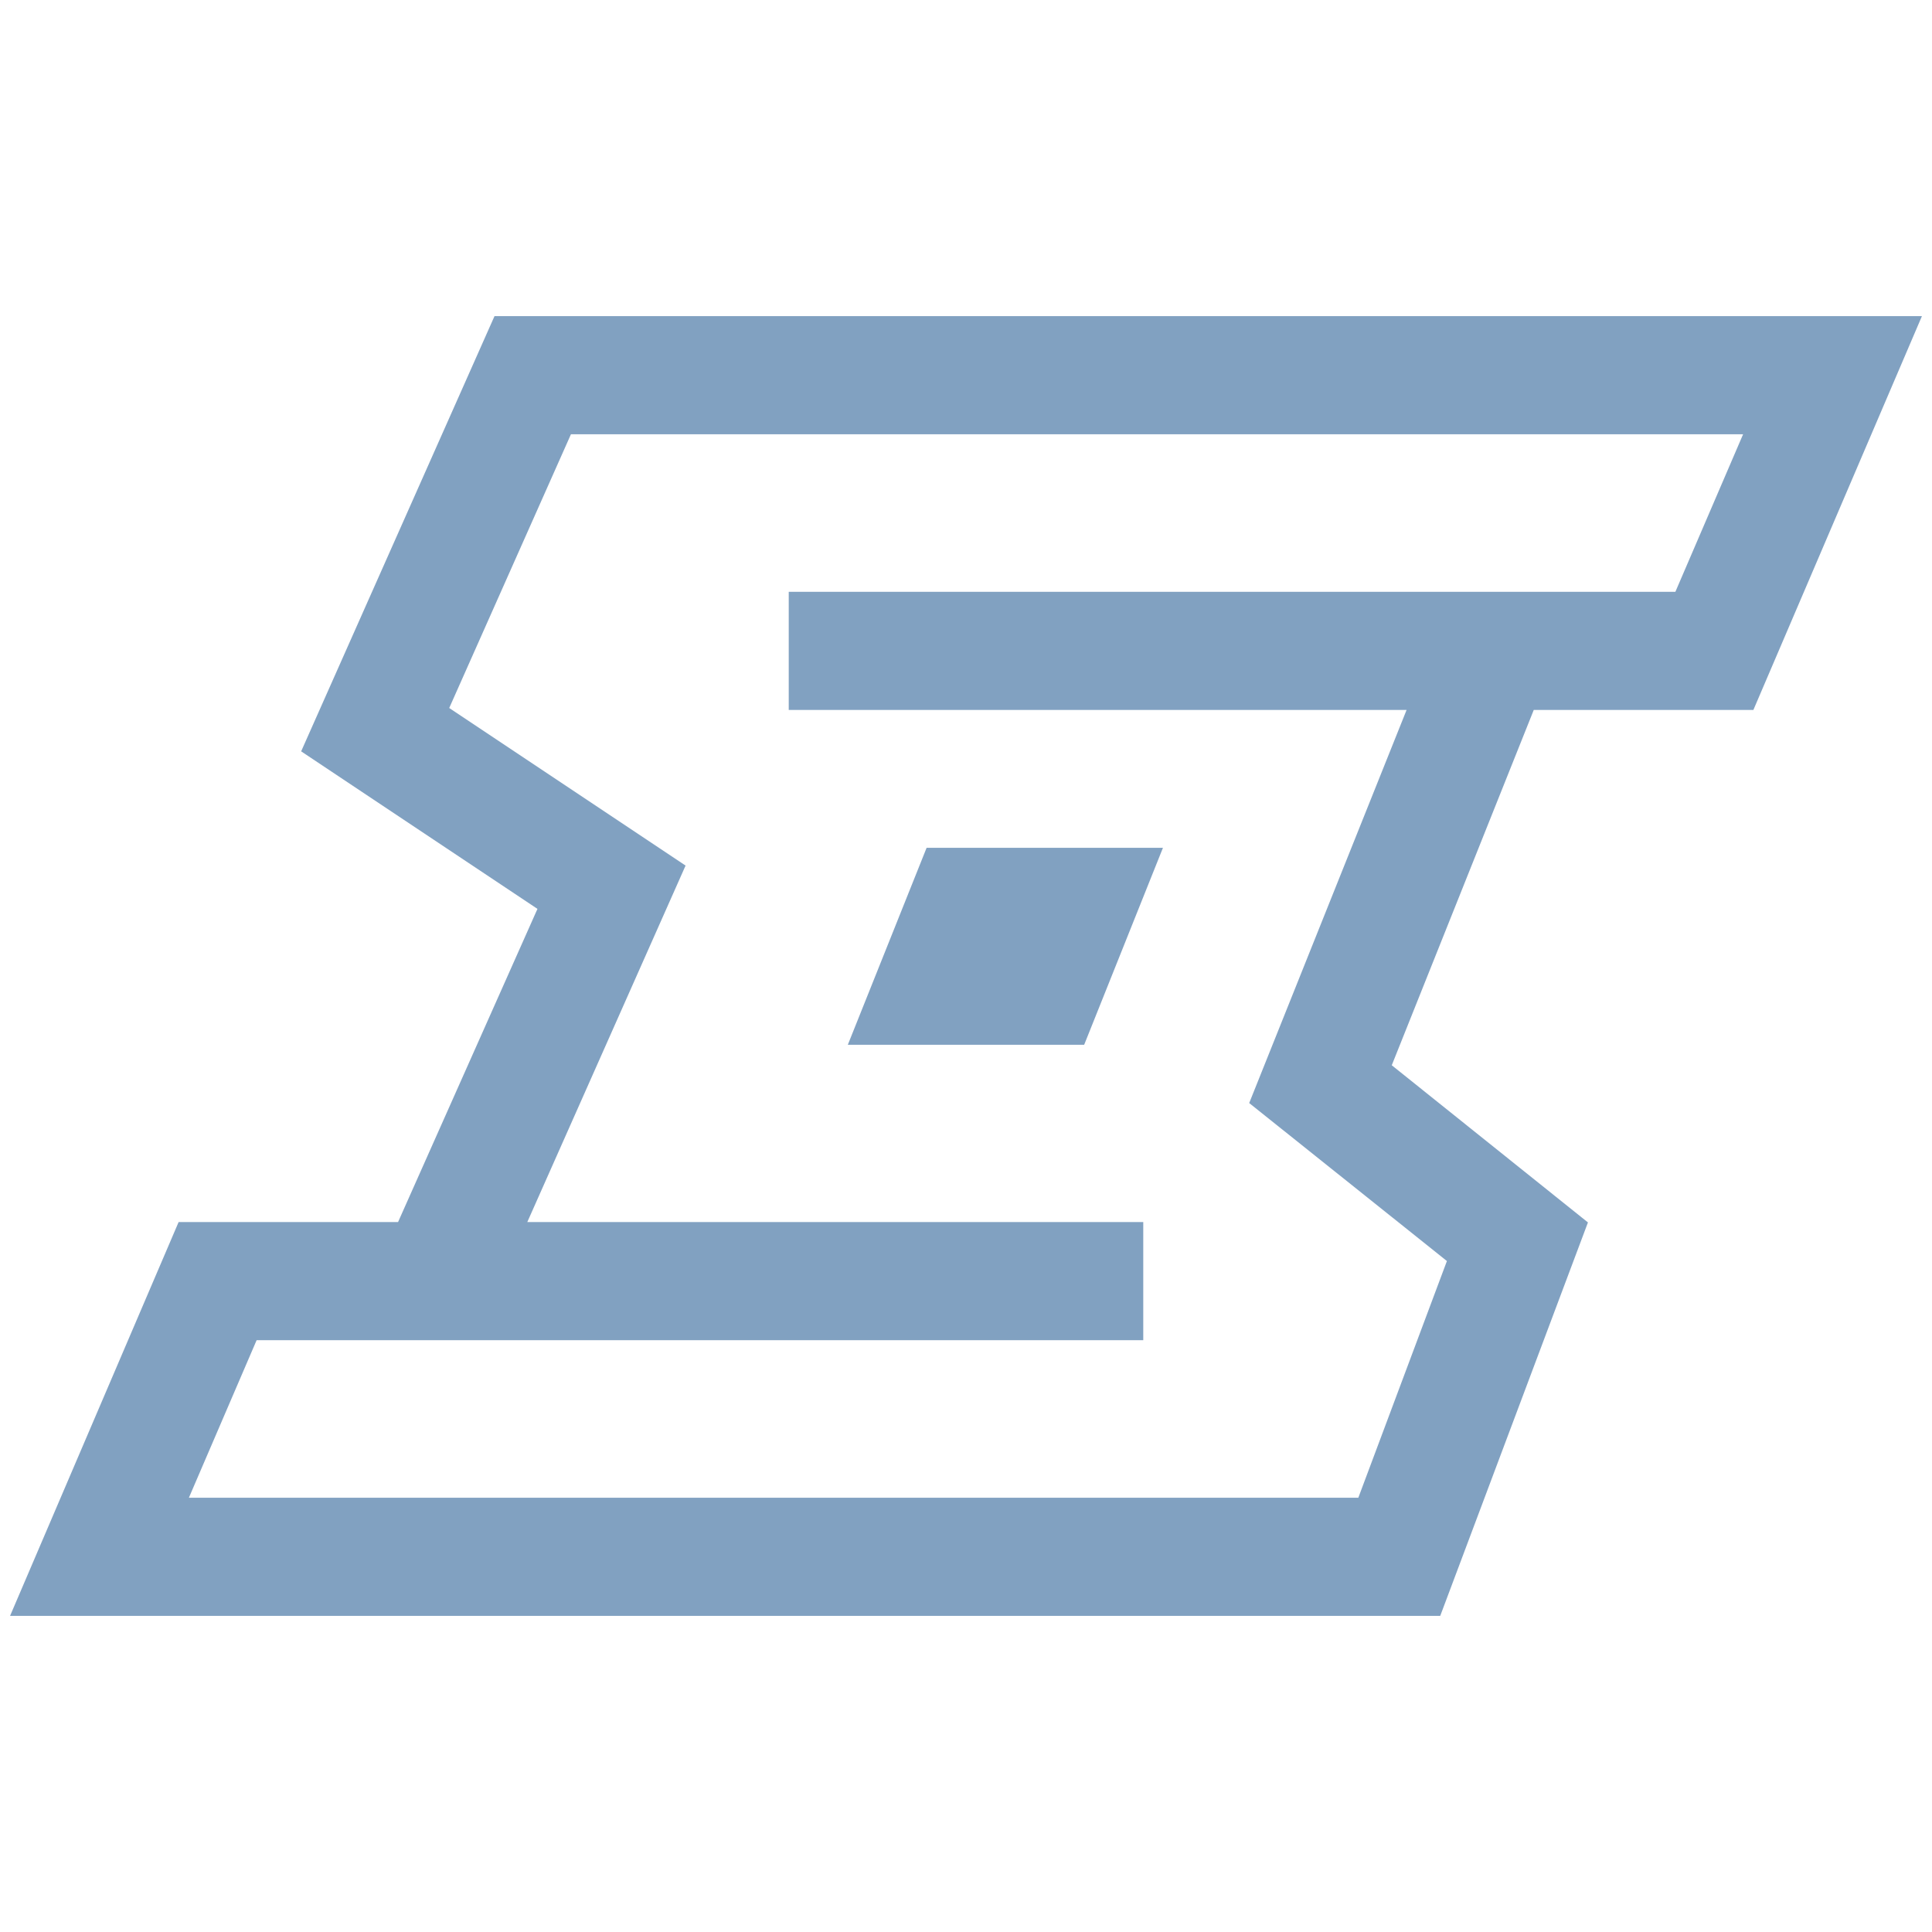 <?xml version="1.0" encoding="UTF-8" standalone="no"?><!-- Generator: Gravit.io --><svg xmlns="http://www.w3.org/2000/svg" xmlns:xlink="http://www.w3.org/1999/xlink" style="isolation:isolate" viewBox="0 0 48 48" width="48pt" height="48pt"><linearGradient id="_lgradient_25" x1="0.724" y1="0.639" x2="0.221" y2="0.129" gradientTransform="matrix(47.5,0,0,32.293,0.25,7.854)" gradientUnits="userSpaceOnUse"><stop offset="0%" stop-opacity="1" style="stop-color:rgb(129,161,193)"/><stop offset="50.417%" stop-opacity="1" style="stop-color:rgb(129,161,193)"/><stop offset="97.917%" stop-opacity="1" style="stop-color:rgb(129,161,193)"/></linearGradient><path d=" M 13.101 30.361 L 26.936 30.361 L 28.404 30.361 L 28.404 33.296 L 26.936 33.296 L 6.376 33.296 L 4.693 37.211 L 33.747 37.211 L 35.948 31.33 L 31.036 27.405 L 34.946 17.639 L 21.064 17.639 L 19.596 17.639 L 19.596 14.704 L 21.064 14.704 L 41.624 14.704 L 43.307 10.789 L 14.185 10.789 L 11.161 17.59 L 17.033 21.505 L 13.101 30.361 L 13.101 30.361 Z  M 38.105 17.639 L 38.082 17.698 L 34.578 26.466 L 39.452 30.371 L 35.782 40.146 L 0.25 40.146 L 4.438 30.361 L 9.89 30.361 L 9.938 30.253 L 13.353 22.581 L 7.482 18.667 L 12.286 7.854 L 47.75 7.854 L 43.562 17.639 L 38.105 17.639 L 38.105 17.639 Z  M 23.021 21.064 L 21.064 25.957 L 26.936 25.957 L 28.893 21.064 L 23.021 21.064 Z " fill-rule="evenodd" fill="url(#_lgradient_25)"/></svg>